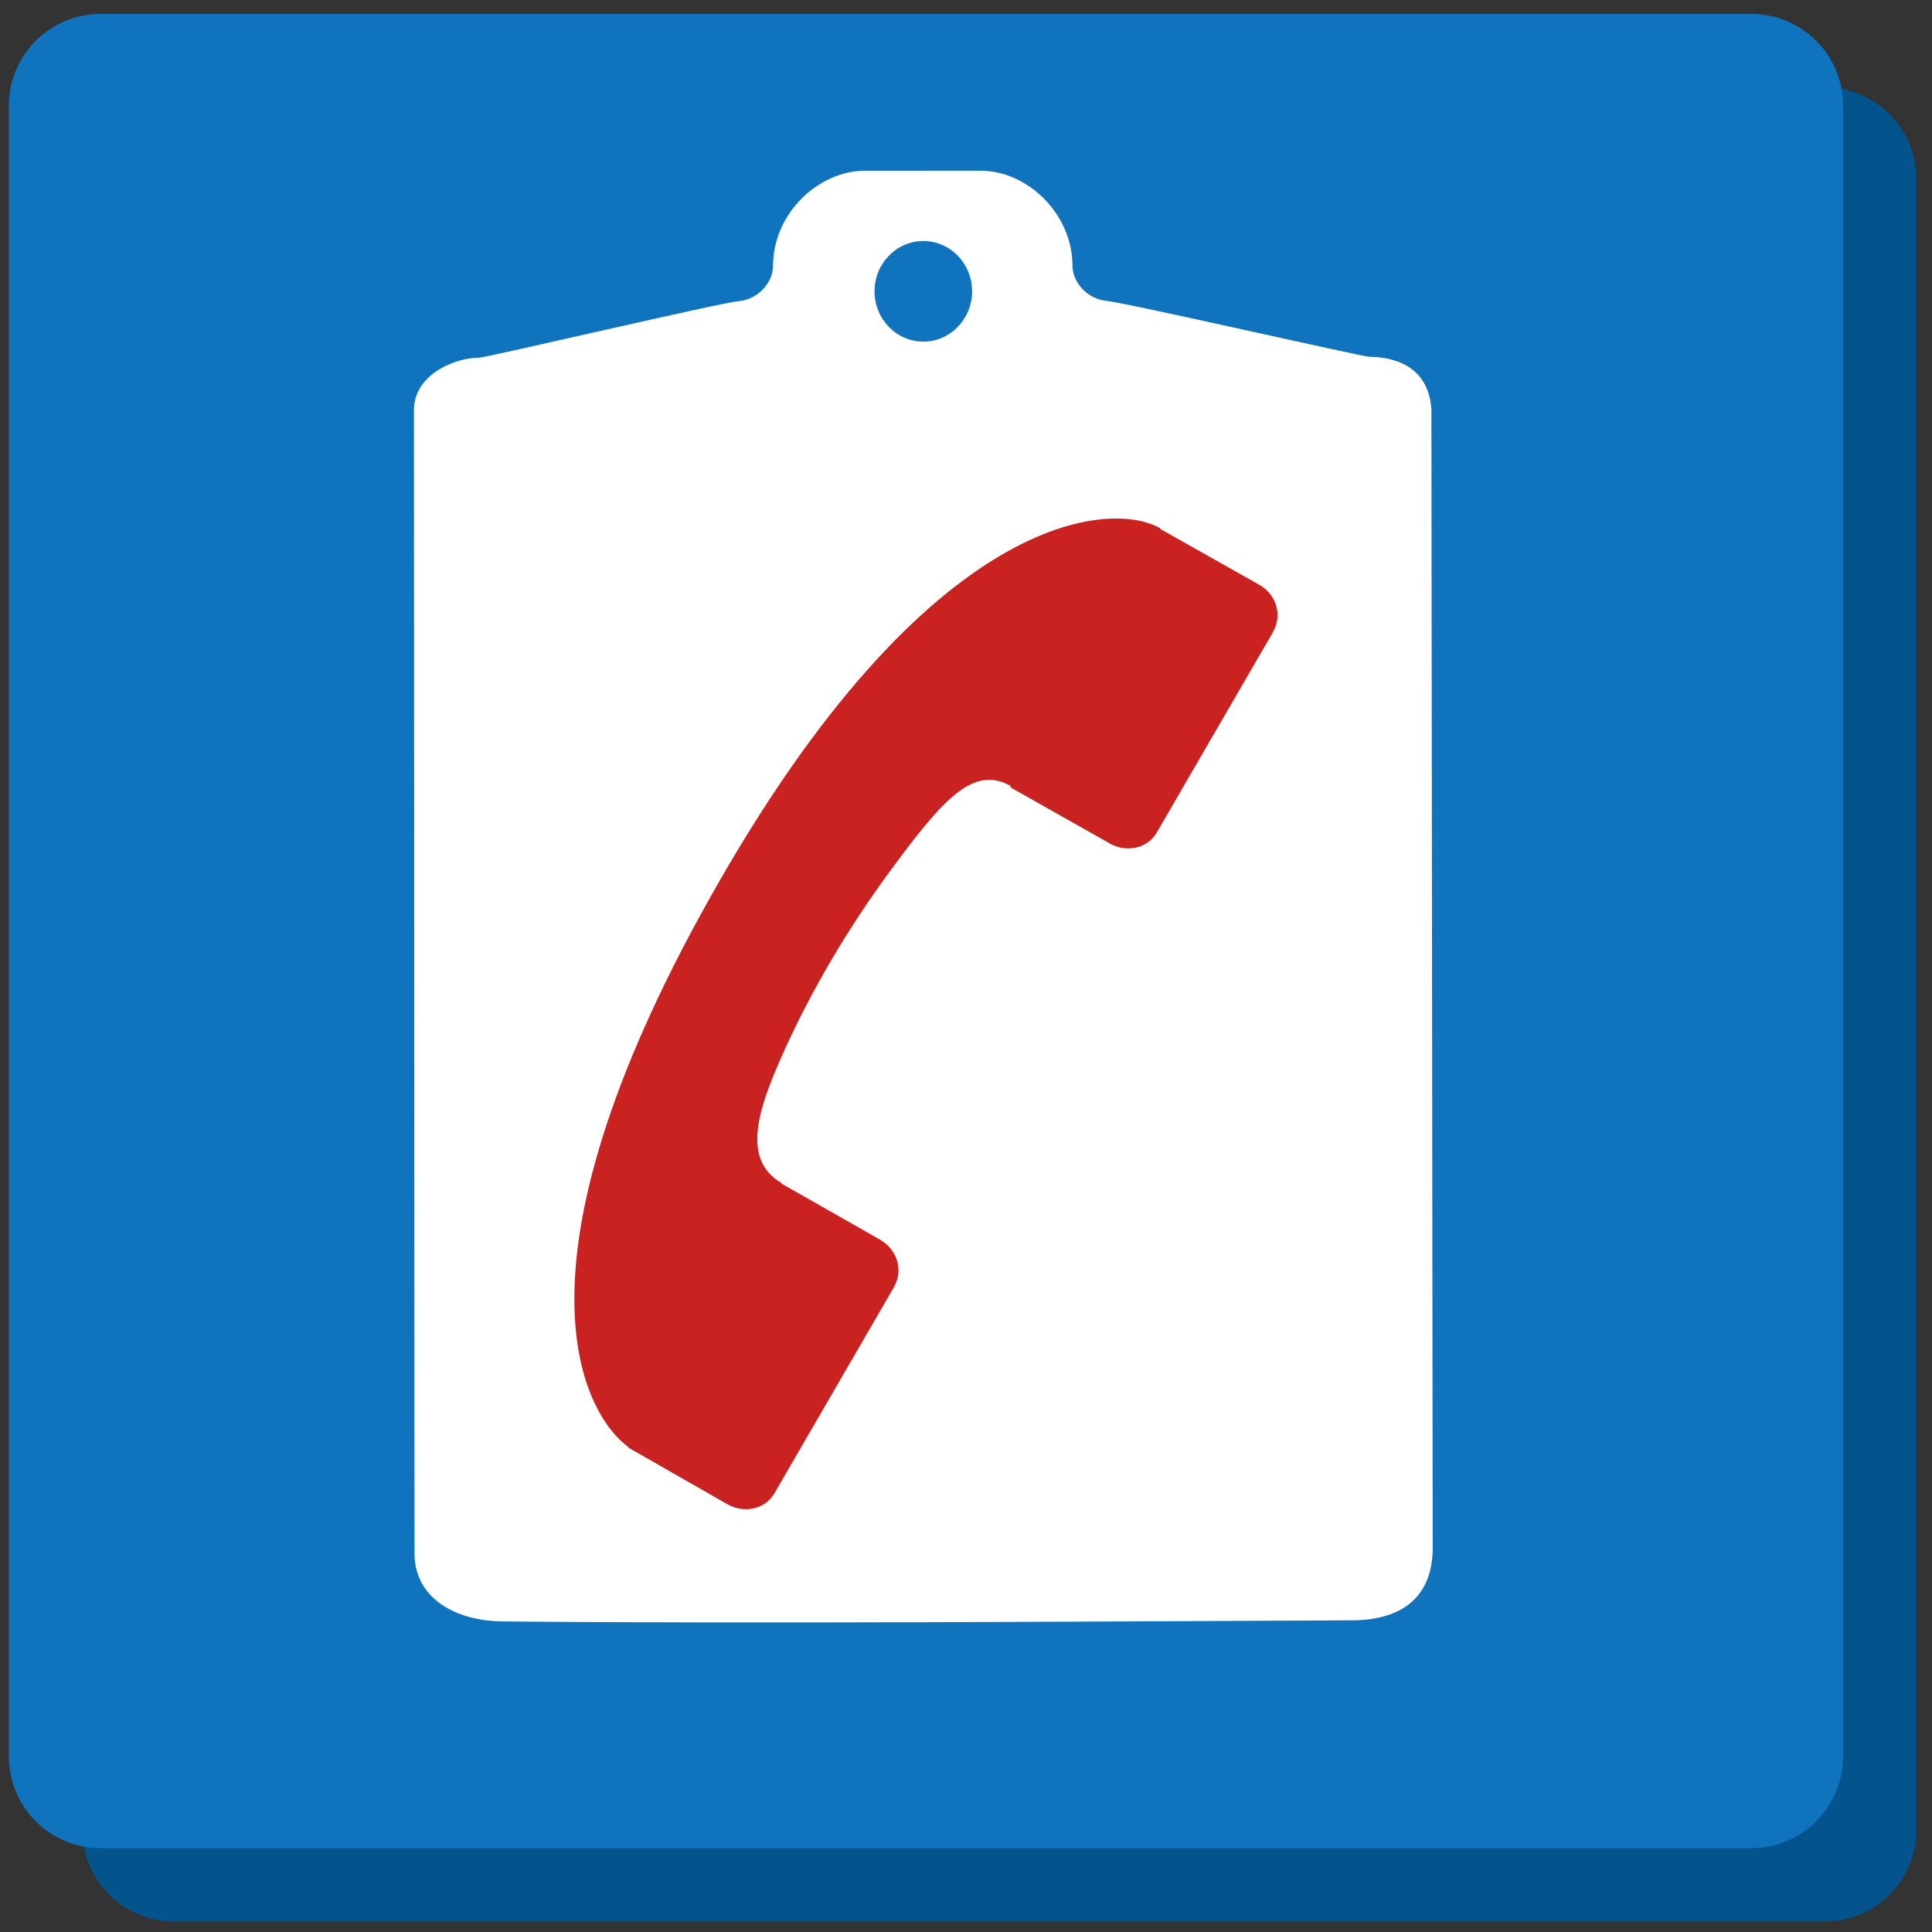 <?xml version="1.0" encoding="UTF-8" standalone="no"?>
<svg width="100px" height="100px" viewBox="0 0 100 100" version="1.1" xmlns="http://www.w3.org/2000/svg" xmlns:xlink="http://www.w3.org/1999/xlink" xmlns:sketch="http://www.bohemiancoding.com/sketch/ns">
    <rect x="0" y="0" width="100" height="100" fill="#333333" stroke="none"/>
    <!-- Generator: Sketch 3.2.2 (9983) - http://www.bohemiancoding.com/sketch -->
    <title>app-call-center</title>
    <desc>Created with Sketch.</desc>
    <defs></defs>
    <g id="Page-1" stroke="none" stroke-width="1" fill="none" fill-rule="evenodd" sketch:type="MSPage">
        <g id="2-UI-controls" sketch:type="MSArtboardGroup" transform="translate(-53, -83)">
            <g id="App---Call-Center" sketch:type="MSLayerGroup" transform="translate(53, 83)">
                <g id="Call-Center" transform="translate(52.1, 52.229) rotate(0) translate(-52.1, -52.229) translate(4.1, 4.229)" fill="#03538D" sketch:type="MSShapeGroup">
                    <path d="M95.092,5.037 C95.092,2.415 92.967,0.29 90.345,0.29 L4.902,0.29 C2.281,0.29 0.155,2.415 0.155,5.037 L0.155,90.48 C0.155,93.102 2.281,95.227 4.902,95.227 L90.345,95.227 C92.967,95.227 95.092,93.102 95.092,90.48 L95.092,5.037 L95.092,5.037 Z" id="Shape"></path>
                </g>
                <g id="Call-Center1" transform="translate(0.165, 0.046)" sketch:type="MSShapeGroup">
                    <g id="Call-Center2" transform="translate(47.837, 48.085) rotate(0) translate(-47.837, -48.085) translate(0.138, 0.385)" fill="#0F74BD">
                        <path d="M95.092,5.037 C95.092,2.415 92.967,0.29 90.345,0.29 L4.902,0.29 C2.281,0.29 0.155,2.415 0.155,5.037 L0.155,90.48 C0.155,93.102 2.281,95.227 4.902,95.227 L90.345,95.227 C92.967,95.227 95.092,93.102 95.092,90.48 L95.092,5.037 L95.092,5.037 Z" id="Shape"></path>
                    </g>
                    <g id="Call-Center3" transform="translate(47.599, 46.415) rotate(0) translate(-47.599, -46.415) translate(21.126, 8.494)" fill="#FFFFFF">
                        <path d="M35.999,7.038 C37.029,7.132 49.208,9.926 49.603,9.929 C50.883,9.939 52.632,10.411 52.798,12.626 L52.865,71.717 C52.796,74.29 51.077,75.317 48.704,75.327 C35.758,75.385 18.007,75.509 4.718,75.384 C2.285,75.361 0.095,74.174 0.165,71.744 L0.135,12.648 C0.172,10.783 2.336,9.975 3.477,9.978 C3.863,9.979 15.914,7.143 16.945,7.047 C17.963,6.954 18.721,6.073 18.721,5.222 C18.719,2.543 21.033,0.298 23.488,0.297 L29.448,0.295 C31.902,0.293 34.219,2.537 34.22,5.214 C34.222,6.066 34.981,6.946 35.999,7.038 L35.999,7.038 Z M26.5,3.935 C27.894,3.935 29.024,5.101 29.024,6.538 C29.024,7.975 27.894,9.141 26.5,9.141 C25.106,9.141 23.975,7.975 23.975,6.538 C23.975,5.101 25.106,3.935 26.5,3.935 L26.5,3.935 Z" id="Shape"></path>
                    </g>
                    <g id="Call-Center4" transform="translate(47.599, 52.377) rotate(0) translate(-47.599, -52.377) translate(29.235, 26.62)" fill="#CA2121">
                        <path d="M11.039,34.589 C11.368,34.776 16.163,37.503 16.164,37.506 L16.166,37.514 C17.087,38.047 17.34,39.124 16.887,39.912 L16.89,39.923 C16.89,39.923 10.688,50.621 10.685,50.625 C10.208,51.453 9.12,51.689 8.253,51.195 L3.108,48.254 L3.121,48.231 C0.876,46.597 -3.488,39.104 7.345,19.805 C18.774,-0.558 28.293,-0.739 30.67,0.688 L30.655,0.714 C31.05,0.936 35.783,3.6 35.781,3.604 L35.789,3.606 C36.71,4.14 36.958,5.218 36.504,6.01 L36.507,6.021 C36.507,6.021 30.478,16.419 30.476,16.423 C29.999,17.246 28.912,17.487 28.043,16.993 L22.889,14.08 L22.923,14.021 C20.952,12.911 19.384,14.715 16.524,18.619 C14.627,21.213 12.552,24.587 10.968,28.22 C9.855,30.766 8.978,33.368 11.052,34.566 L11.039,34.589 L11.039,34.589 Z" id="Shape"></path>
                    </g>
                </g>
            </g>
        </g>
    </g>
</svg>